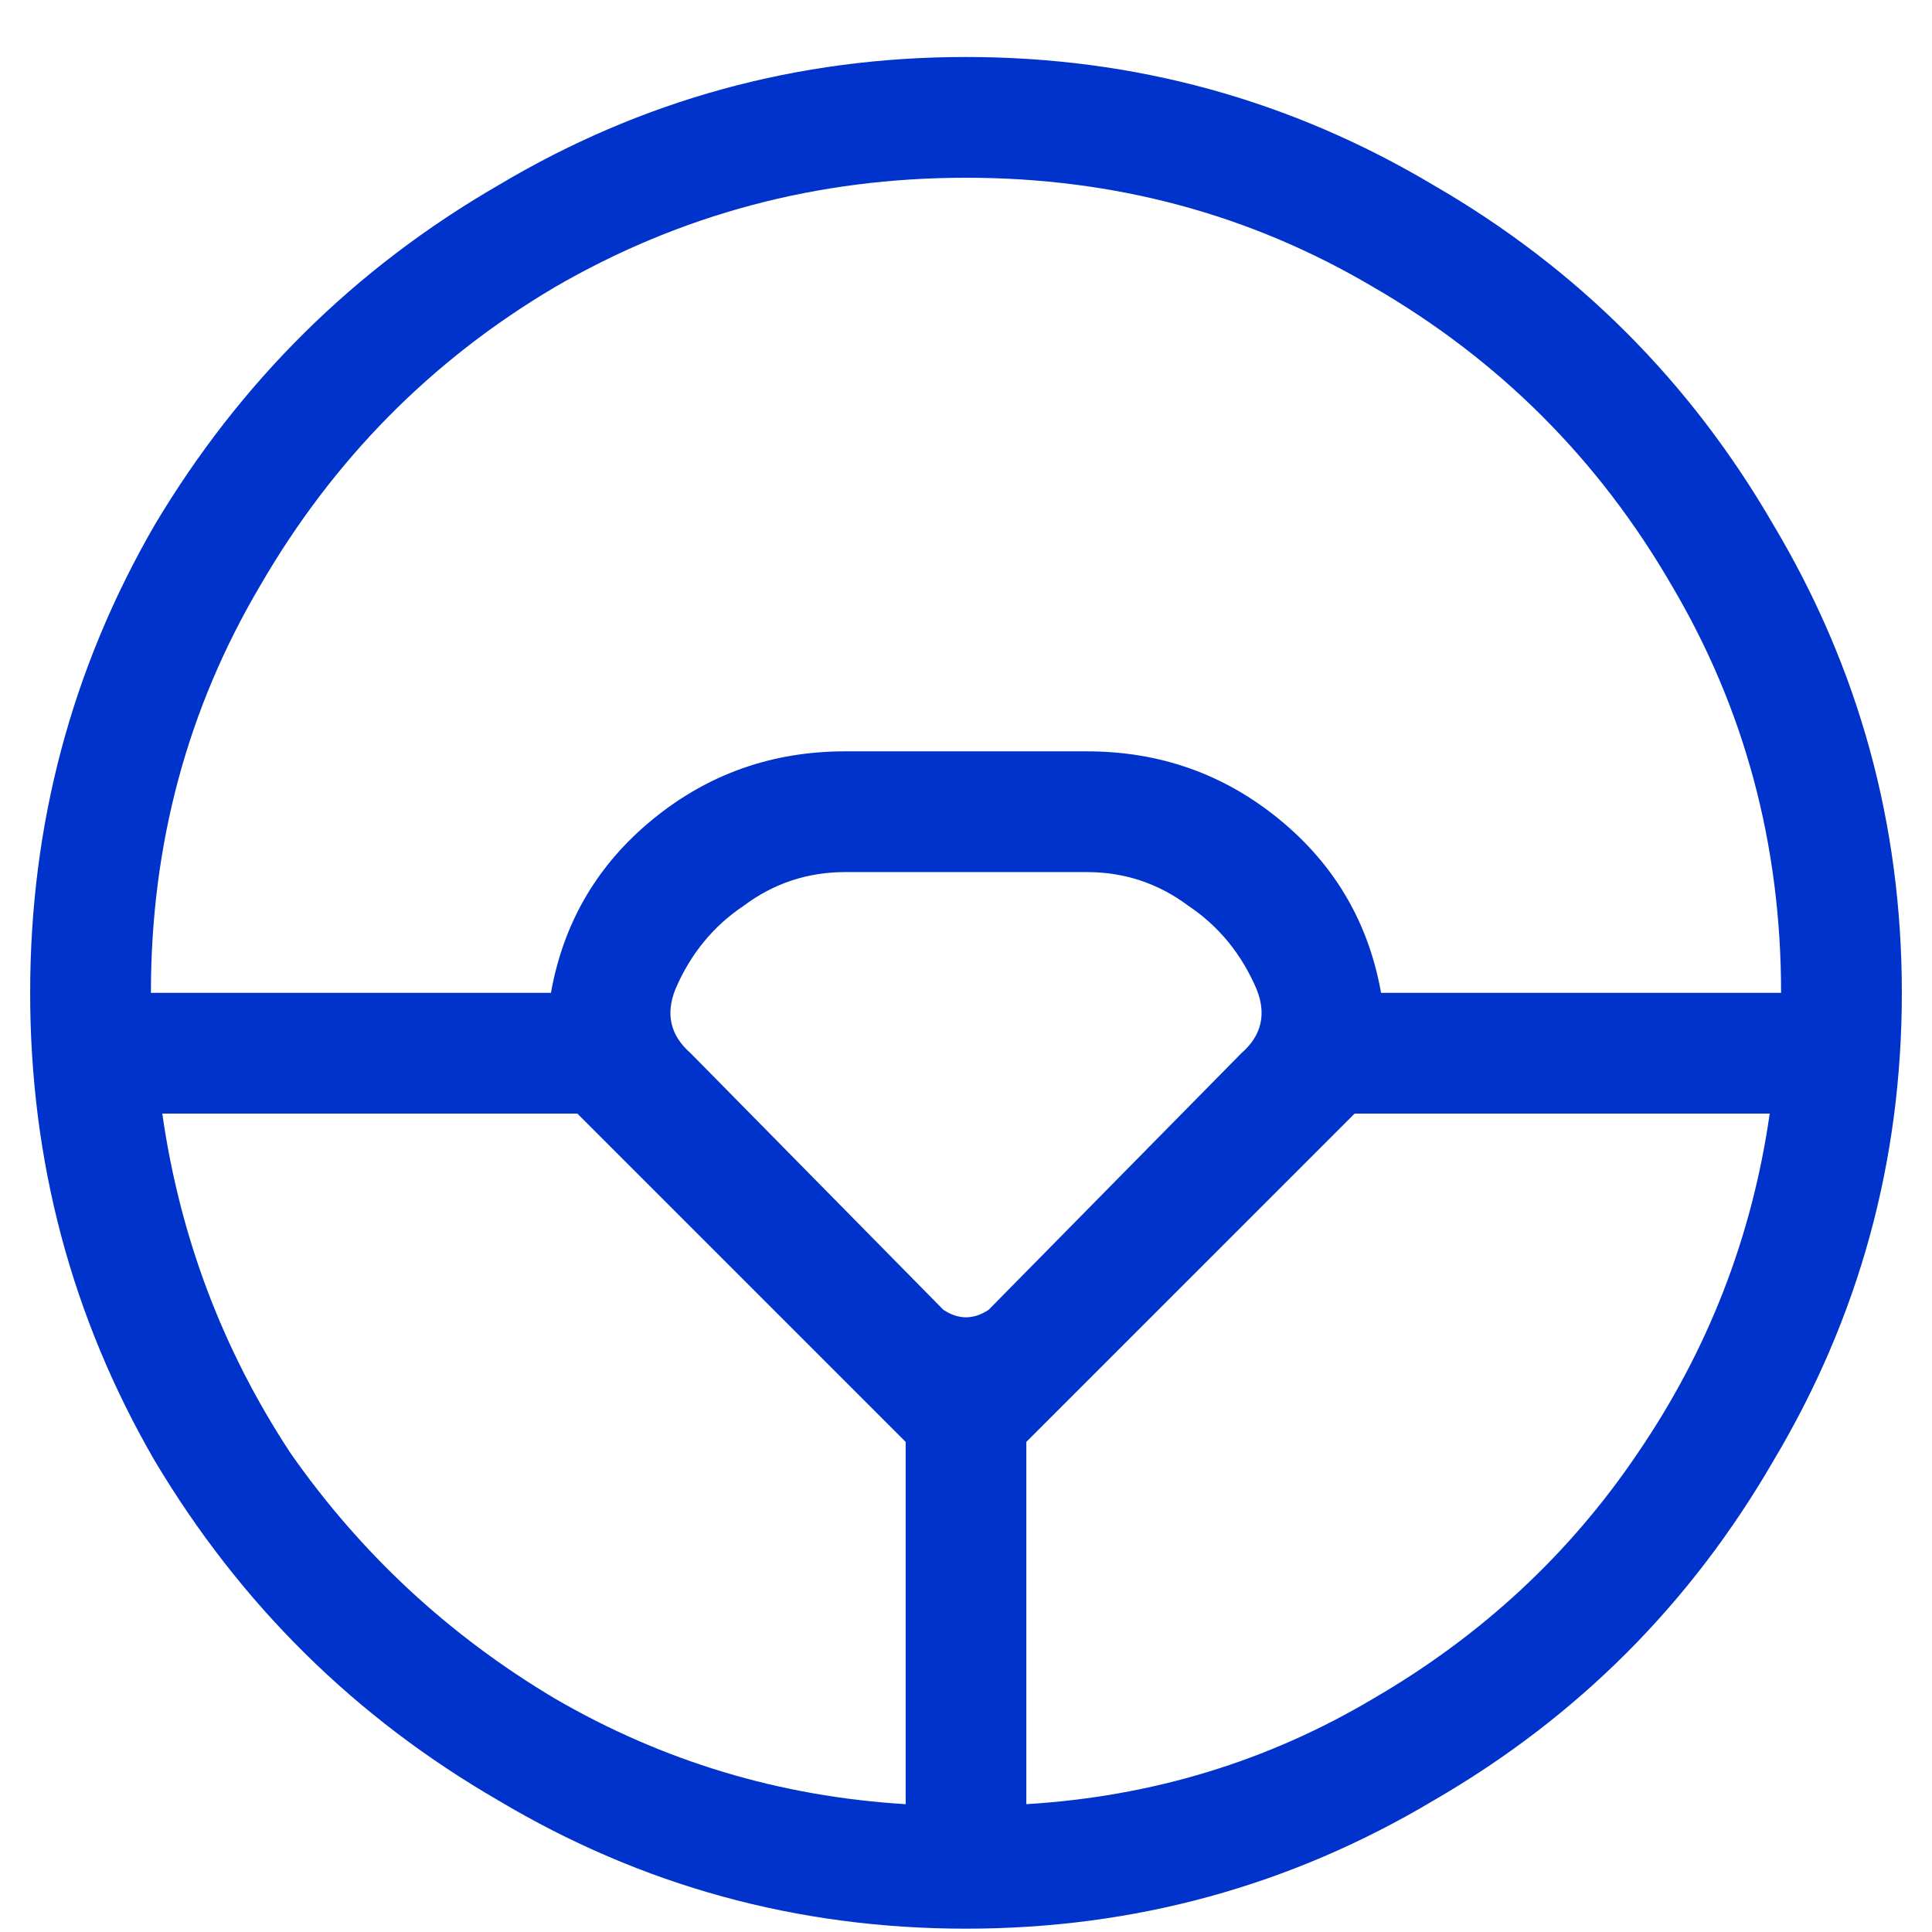 <svg width="18" height="18" viewBox="0 0 18 18" fill="none" xmlns="http://www.w3.org/2000/svg">
<path d="M9 0.531C7.43 0.531 5.977 0.93 4.641 1.727C3.305 2.5 2.238 3.555 1.441 4.891C0.668 6.227 0.281 7.68 0.281 9.25C0.281 10.82 0.668 12.273 1.441 13.609C2.238 14.945 3.305 16 4.641 16.773C5.977 17.57 7.43 17.969 9 17.969C10.57 17.969 12.023 17.57 13.359 16.773C14.695 16 15.75 14.945 16.523 13.609C17.32 12.273 17.719 10.82 17.719 9.25C17.719 7.68 17.32 6.227 16.523 4.891C15.75 3.555 14.695 2.5 13.359 1.727C12.023 0.93 10.57 0.531 9 0.531ZM9 1.656C10.383 1.656 11.648 1.996 12.797 2.676C13.969 3.355 14.895 4.281 15.574 5.453C16.254 6.602 16.594 7.867 16.594 9.25H12.867C12.75 8.594 12.434 8.055 11.918 7.633C11.402 7.211 10.805 7 10.125 7H7.875C7.195 7 6.598 7.211 6.082 7.633C5.566 8.055 5.25 8.594 5.133 9.25H1.406C1.406 7.867 1.746 6.602 2.426 5.453C3.105 4.281 4.02 3.355 5.168 2.676C6.34 1.996 7.617 1.656 9 1.656ZM8.789 12.203L6.434 9.812C6.246 9.648 6.199 9.449 6.293 9.215C6.434 8.887 6.645 8.629 6.926 8.441C7.207 8.23 7.523 8.125 7.875 8.125H10.125C10.477 8.125 10.793 8.23 11.074 8.441C11.355 8.629 11.566 8.887 11.707 9.215C11.801 9.449 11.754 9.648 11.566 9.812L9.211 12.203C9.141 12.25 9.07 12.273 9 12.273C8.93 12.273 8.859 12.25 8.789 12.203ZM1.512 10.375H5.379L8.438 13.434V16.809C7.266 16.738 6.176 16.41 5.168 15.824C4.184 15.238 3.363 14.477 2.707 13.539C2.074 12.578 1.676 11.523 1.512 10.375ZM9.562 16.809V13.434L12.621 10.375H16.488C16.324 11.523 15.914 12.578 15.258 13.539C14.625 14.477 13.805 15.238 12.797 15.824C11.812 16.41 10.734 16.738 9.562 16.809Z" fill="#0033CC"/>
</svg>
